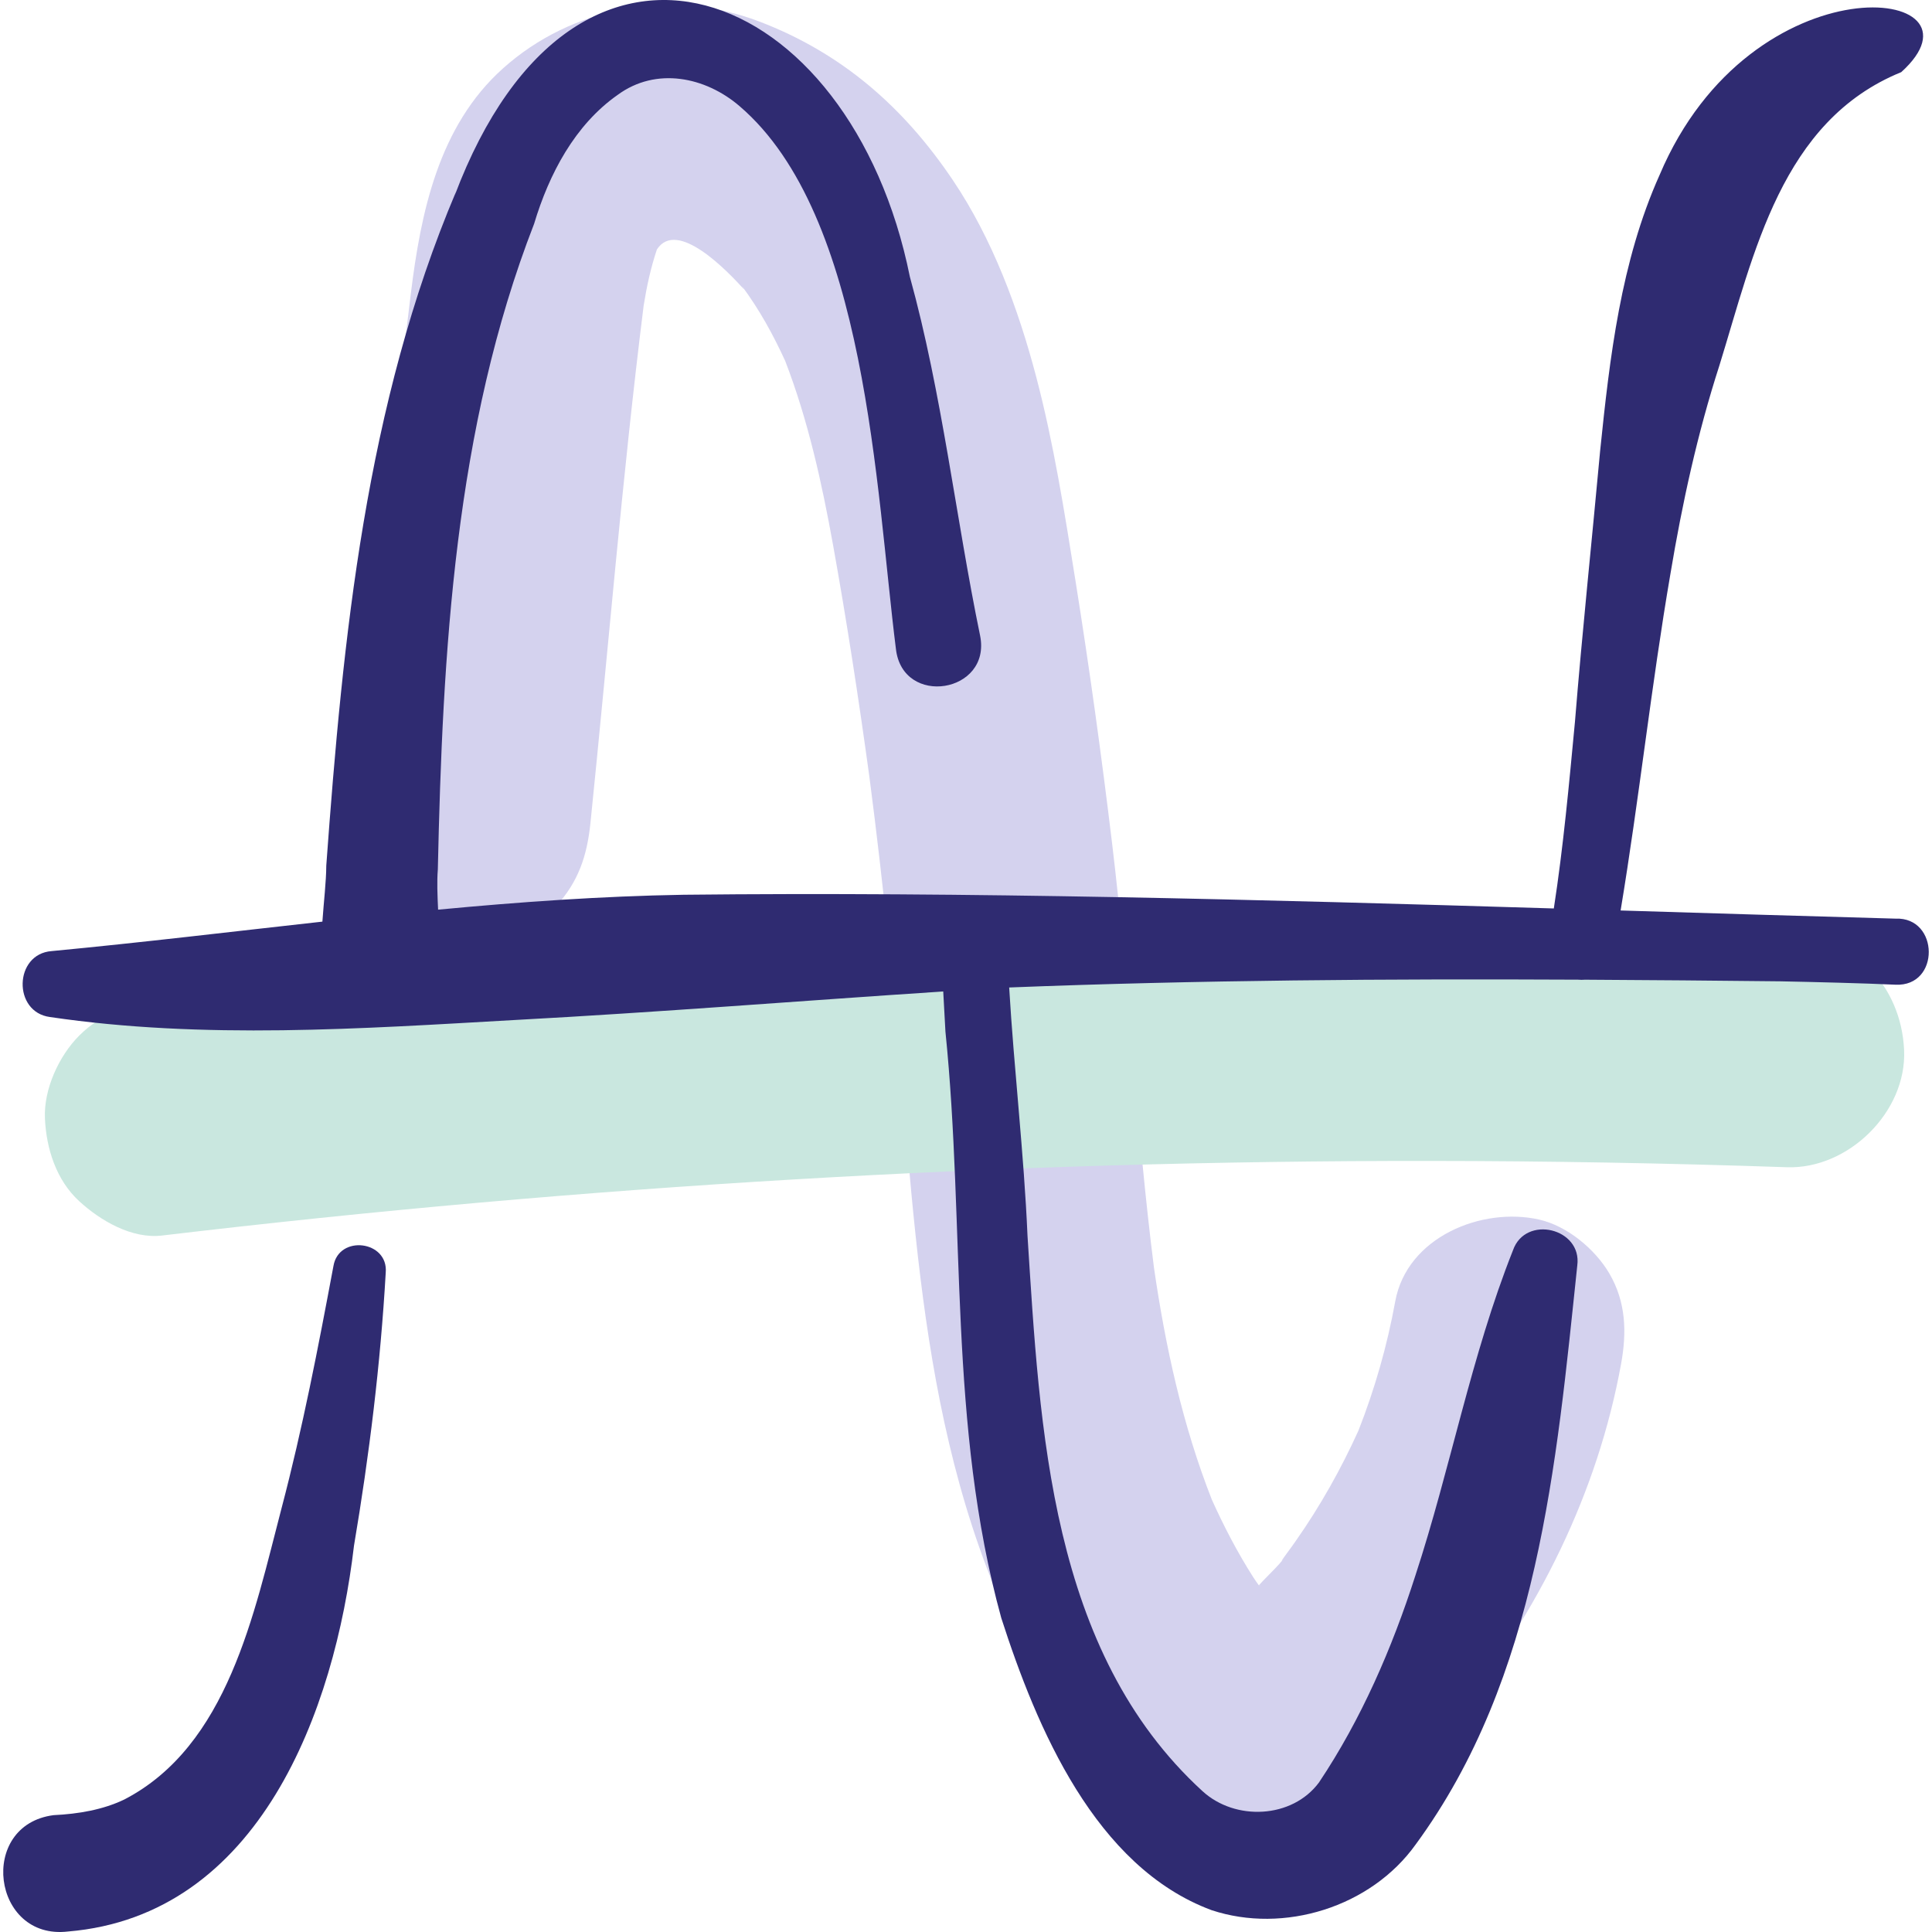 <svg  viewBox="0 0 144 144" fill="none" xmlns="http://www.w3.org/2000/svg">
<path d="M119.949 94.915C118.889 93.104 116.812 91.377 114.731 90.903C110.46 89.93 104.864 92.195 103.992 97.001C103.393 100.298 102.474 103.509 101.253 106.623C99.95 109.498 98.402 112.253 96.589 114.84C96.358 115.17 96.122 115.496 95.882 115.82C95.134 116.833 95.781 116.121 96.112 115.588C95.515 116.526 94.584 117.327 93.86 118.122C93.895 118.178 93.934 118.241 93.98 118.314C93.934 118.25 93.891 118.187 93.852 118.129C93.843 118.139 93.834 118.148 93.824 118.157C93.68 117.957 93.537 117.757 93.406 117.551C92.231 115.708 91.22 113.766 90.323 111.774C88.141 106.222 86.868 100.389 86.011 94.494C84.681 83.985 84.156 73.383 82.889 62.862C82.103 56.328 81.202 49.806 80.163 43.306C79.348 38.209 78.546 33.078 77.231 28.08C75.89 22.989 73.968 17.803 71.013 13.417C67.346 7.972 62.741 3.945 56.573 1.596C50.068 -0.881 42.642 0.476 37.482 5.104C32.684 9.407 31.364 15.841 30.616 21.922C29.004 35.032 27.896 48.223 26.546 61.363C26.33 63.453 27.675 66.108 29.102 67.536C30.617 69.05 33.101 70.191 35.276 70.093C37.533 69.992 39.875 69.25 41.449 67.536C43.104 65.733 43.756 63.79 44.006 61.363C45.327 48.514 46.372 35.598 47.974 22.779C48.201 21.358 48.504 19.958 48.961 18.594C50.474 16.266 54.251 20.238 55.453 21.566C55.401 21.485 55.347 21.399 55.288 21.304C56.604 23.08 57.604 24.904 58.519 26.89C60.234 31.332 61.259 35.997 62.101 40.677C63.128 46.385 64.006 52.122 64.795 57.867C65.871 66.101 66.69 74.357 67.378 82.633C68.073 90.984 68.812 99.418 70.743 107.59C72.677 115.776 75.958 124.402 81.641 130.747C85.549 135.11 91.588 137.482 97.378 135.97C102.042 134.752 105.637 131.409 108.565 127.744C114.646 120.133 119.079 111.28 120.829 101.643C121.256 99.287 121.194 97.044 119.949 94.915Z" fill="#D4D2EE"/>
<path d="M141.921 78.269C141.703 73.405 138.086 69.705 133.191 69.538C101.675 68.464 70.101 69.248 38.68 71.917C29.798 72.672 20.93 73.579 12.079 74.629C9.685 74.913 7.677 75.415 5.906 77.186C4.392 78.7 3.252 81.185 3.349 83.359C3.45 85.617 4.192 87.959 5.906 89.532C7.495 90.991 9.834 92.356 12.079 92.089C43.393 88.374 74.922 86.506 106.456 86.529C115.37 86.535 124.283 86.695 133.191 86.999C137.76 87.154 142.127 82.872 141.921 78.269Z" fill="#C9E7DF"/>
<path d="M141.288 68.47C134.546 68.284 127.695 68.073 120.791 67.862C122.185 59.464 123.075 51.094 124.507 42.752C125.384 37.501 126.522 32.29 128.157 27.23C130.749 18.859 132.761 9.019 141.707 5.377C148.856 -1.08 130.587 -3.239 123.697 13.04C120.804 19.488 119.982 26.628 119.267 33.578C118.658 40.222 117.924 47.149 117.387 53.808C116.953 58.403 116.522 63.123 115.813 67.711C94.143 67.055 72.032 66.458 50.945 66.69C44.825 66.794 38.733 67.226 32.653 67.801C32.604 66.729 32.56 65.7 32.633 64.814C32.99 48.619 33.886 31.916 39.811 16.677C40.925 12.966 42.845 9.312 46.036 7.073C48.904 4.964 52.588 5.728 55.128 7.916C64.619 16.041 65.273 36.44 66.775 48.355C67.262 52.742 73.919 51.663 73.051 47.376C71.239 38.6 70.217 29.309 67.816 20.628C63.429 -1.167 42.947 -9.463 33.891 14.567L33.992 14.283C27.259 30.168 25.559 47.481 24.319 64.517C24.314 65.715 24.133 67.193 24.029 68.693C17.303 69.436 10.584 70.25 3.849 70.889C1.039 71.099 0.94 75.434 3.722 75.803C15.169 77.491 26.967 76.671 38.406 76.023C49.011 75.453 59.686 74.595 70.303 73.898C70.368 75.073 70.468 76.888 70.467 76.888C71.959 91.527 70.66 106.185 74.63 120.598C77.27 128.793 81.631 139.152 90.303 142.372C95.684 144.155 102.18 142.151 105.521 137.47C114.651 125.028 115.998 109.166 117.561 94.323C117.934 91.54 113.698 90.518 112.768 93.191C109.641 101.06 108.116 109.449 105.492 117.439C103.759 122.842 101.461 128.144 98.309 132.855C96.31 135.553 92.063 135.745 89.618 133.494C78.249 123.083 77.512 106.517 76.584 92.103C76.324 86.029 75.578 79.688 75.218 73.601C89.251 73.048 103.475 72.95 117.609 73.019C117.784 73.036 117.959 73.036 118.132 73.021C123.002 73.046 127.862 73.09 132.699 73.142C135.144 73.19 138.911 73.283 141.287 73.394C144.622 73.544 144.544 68.34 141.288 68.47Z" fill="#2F2B71"/>
<path d="M24.852 94.368C23.712 100.454 22.558 106.443 20.991 112.391C18.937 120.236 16.997 130.12 9.258 134.128C7.669 134.889 5.855 135.201 3.993 135.291C-1.681 136.027 -0.596 144.636 5.071 143.963C19.358 142.769 24.952 127.458 26.384 115.208C27.522 108.485 28.364 101.627 28.75 94.855C28.959 92.465 25.245 92.006 24.852 94.368Z" fill="#2F2B71"/>
</svg>
